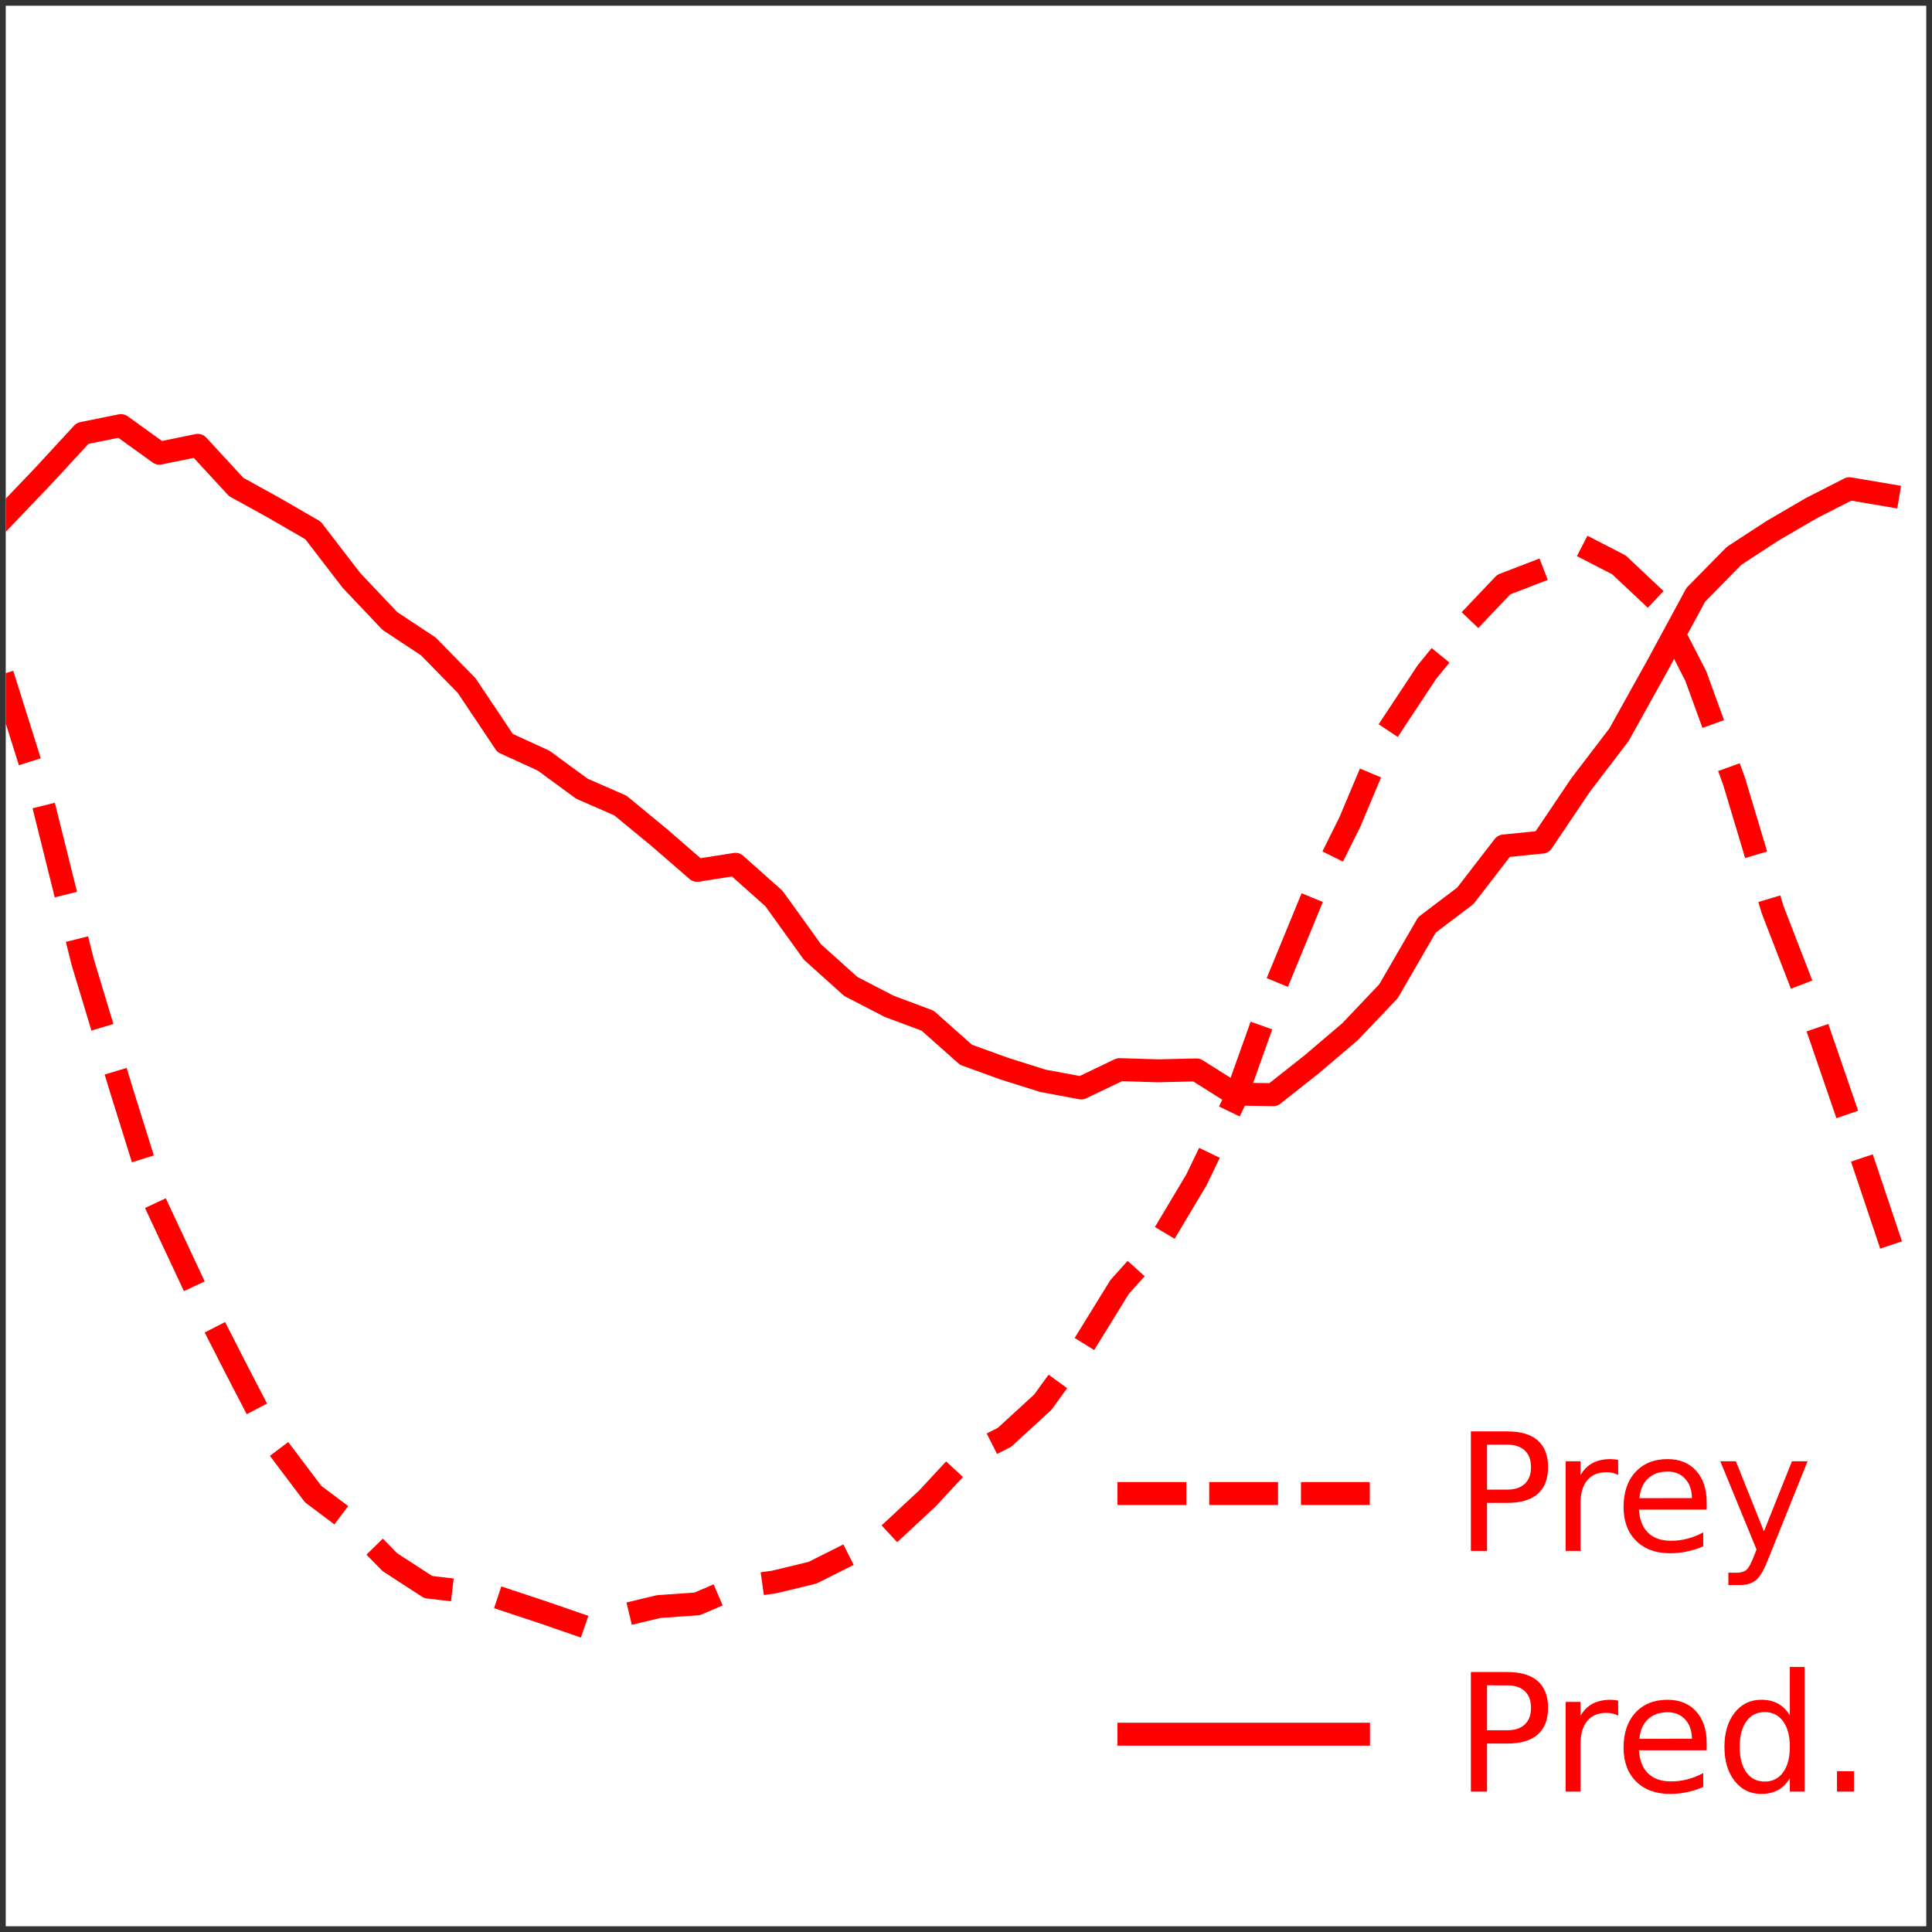 <?xml version="1.0" encoding="UTF-8" standalone="no"?>
<!-- Created with matplotlib (http://matplotlib.org/) -->

<svg
   xmlns:dc="http://purl.org/dc/elements/1.1/"
   xmlns:cc="http://creativecommons.org/ns#"
   xmlns:rdf="http://www.w3.org/1999/02/22-rdf-syntax-ns#"
   xmlns:svg="http://www.w3.org/2000/svg"
   xmlns="http://www.w3.org/2000/svg"
   xmlns:xlink="http://www.w3.org/1999/xlink"
   xmlns:sodipodi="http://sodipodi.sourceforge.net/DTD/sodipodi-0.dtd"
   xmlns:inkscape="http://www.inkscape.org/namespaces/inkscape"
   height="168.4pt"
   version="1.1"
   viewBox="0 0 168.4 168.4"
   width="168.4pt"
   id="svg2"
   inkscape:version="0.91 r13725"
   sodipodi:docname="lotka-volterra-obs.svg">
  <rect x="0" y="0" width="168.4" height="168.4" fill="#333333" stroke="none"/>
  <sodipodi:namedview
     pagecolor="#ffffff"
     bordercolor="#666666"
     borderopacity="1"
     objecttolerance="10"
     gridtolerance="10"
     guidetolerance="10"
     inkscape:pageopacity="0"
     inkscape:pageshadow="2"
     inkscape:window-width="1366"
     inkscape:window-height="695"
     id="namedview434"
     showgrid="false"
     fit-margin-top="0"
     fit-margin-left="0"
     fit-margin-right="0"
     fit-margin-bottom="0"
     inkscape:zoom="1.2458035"
     inkscape:cx="-30.41833"
     inkscape:cy="172.48413"
     inkscape:window-x="0"
     inkscape:window-y="27"
     inkscape:window-maximized="1"
     inkscape:current-layer="axes_1" />
  <defs
     id="defs4"
     style="stroke-linecap:butt;stroke-linejoin:round">
    <style
       type="text/css"
       id="style6">
*{stroke-linecap:butt;stroke-linejoin:round;}
  </style>
  </defs>
  <g
     id="figure_1"
     style="stroke-linecap:butt;stroke-linejoin:round"
     transform="translate(-26.5,-21.1)">
    <g
       id="axes_1"
       style="stroke-linecap:butt;stroke-linejoin:round">
      <g
         id="patch_2"
         style="stroke-linecap:butt;stroke-linejoin:round">
        <path
           d="m 27,189 167.4,0 0,-167.4 -167.4,0 z"
           style="fill:#ffffff;stroke-linecap:butt;stroke-linejoin:round"
           id="path14"
           inkscape:connector-curvature="0" />
      </g>
      <g
         id="line2d_1"
         style="stroke-linecap:butt;stroke-linejoin:round">
        <path
           clip-path="url(#p83f5658ee9)"
           d="m 27,80.822 3.348,10.65 3.348,13.438 3.348,11.092 3.348,10.71 3.348,7.152 3.348,6.567 3.348,6.451 3.348,4.437 3.348,2.518 3.348,3.426 3.348,2.173 3.348,0.39 3.348,0.715 3.348,1.109 3.348,1.156 3.348,-0.87 3.348,-0.802 3.348,-0.233 3.348,-1.432 3.348,-0.473 3.348,-0.806 3.348,-1.678 3.348,-1.703 3.348,-3.115 3.348,-3.613 3.348,-1.694 3.348,-3.07 3.348,-4.618 3.348,-5.427 3.348,-3.726 3.348,-5.612 3.348,-6.954 3.348,-9.39 3.348,-8.142 3.348,-6.747 3.348,-7.961 3.348,-5.063 3.348,-4.1 3.348,-3.525 3.348,-1.288 3.348,-2.151 3.348,1.725 3.348,3.151 3.348,6.544 3.348,9.201 3.348,11.16 3.348,8.651 3.348,9.753 3.348,9.981"
           style="fill:none;stroke:#ff0000;stroke-width:2;stroke-linecap:square;stroke-linejoin:round;stroke-miterlimit:4;stroke-dasharray:6, 6;stroke-dashoffset:0"
           id="path17"
           inkscape:connector-curvature="0" />
      </g>
      <g
         id="line2d_2"
         style="stroke-linecap:butt;stroke-linejoin:round">
        <path
           clip-path="url(#p83f5658ee9)"
           d="m 27,66.013 3.348,-3.508 3.348,-3.632 3.348,-0.677 3.348,2.408 3.348,-0.687 3.348,3.628 3.348,1.851 3.348,1.939 3.348,4.355 3.348,3.536 3.348,2.214 3.348,3.417 3.348,5.006 3.348,1.532 3.348,2.451 3.348,1.463 3.348,2.754 3.348,2.902 3.348,-0.53 3.348,2.983 3.348,4.652 3.348,3.012 3.348,1.732 3.348,1.25 3.348,2.974 3.348,1.212 3.348,1.054 3.348,0.627 3.348,-1.6 3.348,0.105 3.348,-0.08 3.348,2.107 3.348,0.054 3.348,-2.647 3.348,-2.847 3.348,-3.526 3.348,-5.778 3.348,-2.537 3.348,-4.341 3.348,-0.342 3.348,-4.972 3.348,-4.384 3.348,-6.018 3.348,-6.184 3.348,-3.402 3.348,-2.18 3.348,-1.954 3.348,-1.708 3.348,0.567"
           style="fill:none;stroke:#ff0000;stroke-width:2;stroke-linecap:square;stroke-linejoin:round"
           id="path20"
           inkscape:connector-curvature="0" />
      </g>
      <g
         id="matplotlib.axis_1"
         style="stroke-linecap:butt;stroke-linejoin:round" />
      <g
         id="matplotlib.axis_2"
         style="stroke-linecap:butt;stroke-linejoin:round" />
      <g
         id="legend_1"
         style="stroke-linecap:butt;stroke-linejoin:round"
         transform="matrix(1.191,0,0,1.191,-31.976,-32.002)">
        <g
           id="line2d_35"
           transform="translate(6.154,0)"
           style="stroke-linecap:butt;stroke-linejoin:round">
          <path
             d="m 125.567,153.891 16.8,0"
             style="fill:none;stroke:#ff0000;stroke-width:1.679;stroke-linecap:square;stroke-linejoin:round;stroke-miterlimit:4;stroke-dasharray:3.357, 3.357;stroke-dashoffset:0"
             id="path390"
             inkscape:connector-curvature="0" />
        </g>
        <g
           id="line2d_36"
           style="stroke-linecap:butt;stroke-linejoin:round" />
        <g
           id="text_17"
           style="stroke-linecap:butt;stroke-linejoin:round;stroke:none;fill:#ff0000">
          <!-- Prey -->
          <defs
             id="defs394">
            <path
               d="m 41.109,46.297 q -1.516,0.875 -3.297,1.281 Q 36.031,48 33.891,48 26.266,48 22.188,43.047 18.109,38.094 18.109,28.812 l 0,-28.812 -9.031,0 0,54.688 9.031,0 0,-8.5 q 2.844,4.984 7.375,7.391 Q 30.031,56 36.531,56 q 0.922,0 2.047,-0.125 1.125,-0.109 2.484,-0.359 z"
               id="BitstreamVeraSans-Roman-72"
               inkscape:connector-curvature="0"
               style="stroke-linecap:butt;stroke-linejoin:round" />
            <path
               d="M 32.172,-5.078 Q 28.375,-14.844 24.75,-17.812 q -3.609,-2.984 -9.656,-2.984 l -7.188,0 0,7.516 5.281,0 q 3.703,0 5.75,1.766 2.062,1.75 4.547,8.297 L 25.094,0.875 2.984,54.688 l 9.516,0 17.094,-42.766 17.094,42.766 9.516,0 z"
               id="BitstreamVeraSans-Roman-79"
               inkscape:connector-curvature="0"
               style="stroke-linecap:butt;stroke-linejoin:round" />
          </defs>
          <g
             transform="matrix(0.12,0,0,-0.12,155.567,158.091)"
             id="g398"
             style="stroke-linecap:butt;stroke-linejoin:round;stroke:none;fill:#ff0000">
            <path
               style="stroke-linecap:butt;stroke-linejoin:round;stroke:none;fill:#ff0000"
               inkscape:connector-curvature="0"
               id="use400"
               d="m 19.672,64.797 0,-27.391 12.406,0 q 6.891,0 10.641,3.563 3.766,3.562 3.766,10.156 0,6.547 -3.766,10.109 -3.75,3.562 -10.641,3.562 z m -9.859,8.109 22.266,0 q 12.266,0 18.531,-5.547 6.281,-5.547 6.281,-16.234 0,-10.797 -6.281,-16.312 -6.266,-5.516 -18.531,-5.516 l -12.406,0 0,-29.297 -9.859,0 z" />
            <use
               x="58.553"
               xlink:href="#BitstreamVeraSans-Roman-72"
               id="use402"
               style="stroke-linecap:butt;stroke-linejoin:round;stroke:none;fill:#ff0000"
               y="0"
               width="100%"
               height="100%" />
            <path
               style="stroke-linecap:butt;stroke-linejoin:round;stroke:none;fill:#ff0000"
               inkscape:connector-curvature="0"
               id="use404"
               d="m 153.619,29.594 0,-4.391 -41.312,0 q 0.594,-9.281 5.594,-14.141 5,-4.859 13.938,-4.859 5.172,0 10.031,1.266 4.859,1.266 9.656,3.812 l 0,-8.5 q -4.844,-2.047 -9.922,-3.125 -5.078,-1.078 -10.297,-1.078 -13.094,0 -20.734,7.609 -7.641,7.625 -7.641,20.625 0,13.422 7.25,21.297 7.25,7.891 19.562,7.891 11.031,0 17.453,-7.109 6.422,-7.094 6.422,-19.297 m -8.984,2.641 q -0.094,7.359 -4.125,11.75 -4.031,4.406 -10.672,4.406 -7.516,0 -12.031,-4.25 -4.516,-4.25 -5.203,-11.969 z" />
            <use
               x="158.939"
               xlink:href="#BitstreamVeraSans-Roman-79"
               id="use406"
               style="stroke-linecap:butt;stroke-linejoin:round;stroke:none;fill:#ff0000"
               y="0"
               width="100%"
               height="100%" />
          </g>
        </g>
        <g
           id="line2d_37"
           transform="translate(6.154,0)"
           style="stroke-linecap:butt;stroke-linejoin:round">
          <path
             d="m 125.567,171.504 16.8,0"
             style="fill:none;stroke:#ff0000;stroke-width:1.679;stroke-linecap:square;stroke-linejoin:round"
             id="path409"
             inkscape:connector-curvature="0" />
        </g>
        <g
           id="line2d_38"
           style="stroke-linecap:butt;stroke-linejoin:round" />
        <g
           id="text_18"
           style="stroke-linecap:butt;stroke-linejoin:round;stroke:none;fill:#ff0000">
          <!-- Pred. -->
          <defs
             id="defs413">
            <path
               d="m 45.406,46.391 0,29.594 8.984,0 0,-75.984 -8.984,0 0,8.203 Q 42.578,3.328 38.25,0.953 33.938,-1.422 27.875,-1.422 q -9.906,0 -16.141,7.906 -6.219,7.922 -6.219,20.813 0,12.891 6.219,20.797 Q 17.969,56 27.875,56 q 6.062,0 10.375,-2.375 4.328,-2.359 7.156,-7.234 M 14.797,27.297 q 0,-9.906 4.078,-15.547 4.078,-5.641 11.203,-5.641 7.125,0 11.219,5.641 4.109,5.641 4.109,15.547 0,9.906 -4.109,15.547 -4.094,5.641 -11.219,5.641 -7.125,0 -11.203,-5.641 -4.078,-5.641 -4.078,-15.547"
               id="BitstreamVeraSans-Roman-64"
               inkscape:connector-curvature="0"
               style="stroke-linecap:butt;stroke-linejoin:round" />
            <path
               d="M 10.688,12.406 21,12.406 21,0 10.688,0 Z"
               id="BitstreamVeraSans-Roman-2e"
               inkscape:connector-curvature="0"
               style="stroke-linecap:butt;stroke-linejoin:round" />
          </defs>
          <g
             transform="matrix(0.12,0,0,-0.12,155.567,175.704)"
             id="g417"
             style="stroke-linecap:butt;stroke-linejoin:round;stroke:none;fill:#ff0000">
            <path
               style="stroke-linecap:butt;stroke-linejoin:round;stroke:none;fill:#ff0000"
               inkscape:connector-curvature="0"
               id="use419"
               d="m 19.672,64.797 0,-27.391 12.406,0 q 6.891,0 10.641,3.563 3.766,3.562 3.766,10.156 0,6.547 -3.766,10.109 -3.75,3.562 -10.641,3.562 z m -9.859,8.109 22.266,0 q 12.266,0 18.531,-5.547 6.281,-5.547 6.281,-16.234 0,-10.797 -6.281,-16.312 -6.266,-5.516 -18.531,-5.516 l -12.406,0 0,-29.297 -9.859,0 z" />
            <use
               x="58.553"
               xlink:href="#BitstreamVeraSans-Roman-72"
               id="use421"
               style="stroke-linecap:butt;stroke-linejoin:round;stroke:none;fill:#ff0000"
               y="0"
               width="100%"
               height="100%" />
            <path
               style="stroke-linecap:butt;stroke-linejoin:round;stroke:none;fill:#ff0000"
               inkscape:connector-curvature="0"
               id="use423"
               d="m 153.619,29.594 0,-4.391 -41.312,0 q 0.594,-9.281 5.594,-14.141 5,-4.859 13.938,-4.859 5.172,0 10.031,1.266 4.859,1.266 9.656,3.812 l 0,-8.5 q -4.844,-2.047 -9.922,-3.125 -5.078,-1.078 -10.297,-1.078 -13.094,0 -20.734,7.609 -7.641,7.625 -7.641,20.625 0,13.422 7.25,21.297 7.25,7.891 19.562,7.891 11.031,0 17.453,-7.109 6.422,-7.094 6.422,-19.297 m -8.984,2.641 q -0.094,7.359 -4.125,11.75 -4.031,4.406 -10.672,4.406 -7.516,0 -12.031,-4.25 -4.516,-4.25 -5.203,-11.969 z" />
            <use
               x="158.939"
               xlink:href="#BitstreamVeraSans-Roman-64"
               id="use425"
               style="stroke-linecap:butt;stroke-linejoin:round;stroke:none;fill:#ff0000"
               y="0"
               width="100%"
               height="100%" />
            <use
               x="222.416"
               xlink:href="#BitstreamVeraSans-Roman-2e"
               id="use427"
               style="stroke-linecap:butt;stroke-linejoin:round;stroke:none;fill:#ff0000"
               y="0"
               width="100%"
               height="100%" />
          </g>
        </g>
      </g>
    </g>
  </g>
  <defs
     id="defs429">
    <clipPath
       id="p83f5658ee9"
       style="stroke-linecap:butt;stroke-linejoin:round">
      <rect
         height="167.4"
         width="167.4"
         x="27"
         y="21.6"
         id="rect432"
         style="stroke-linecap:butt;stroke-linejoin:round" />
    </clipPath>
  </defs>
</svg>
